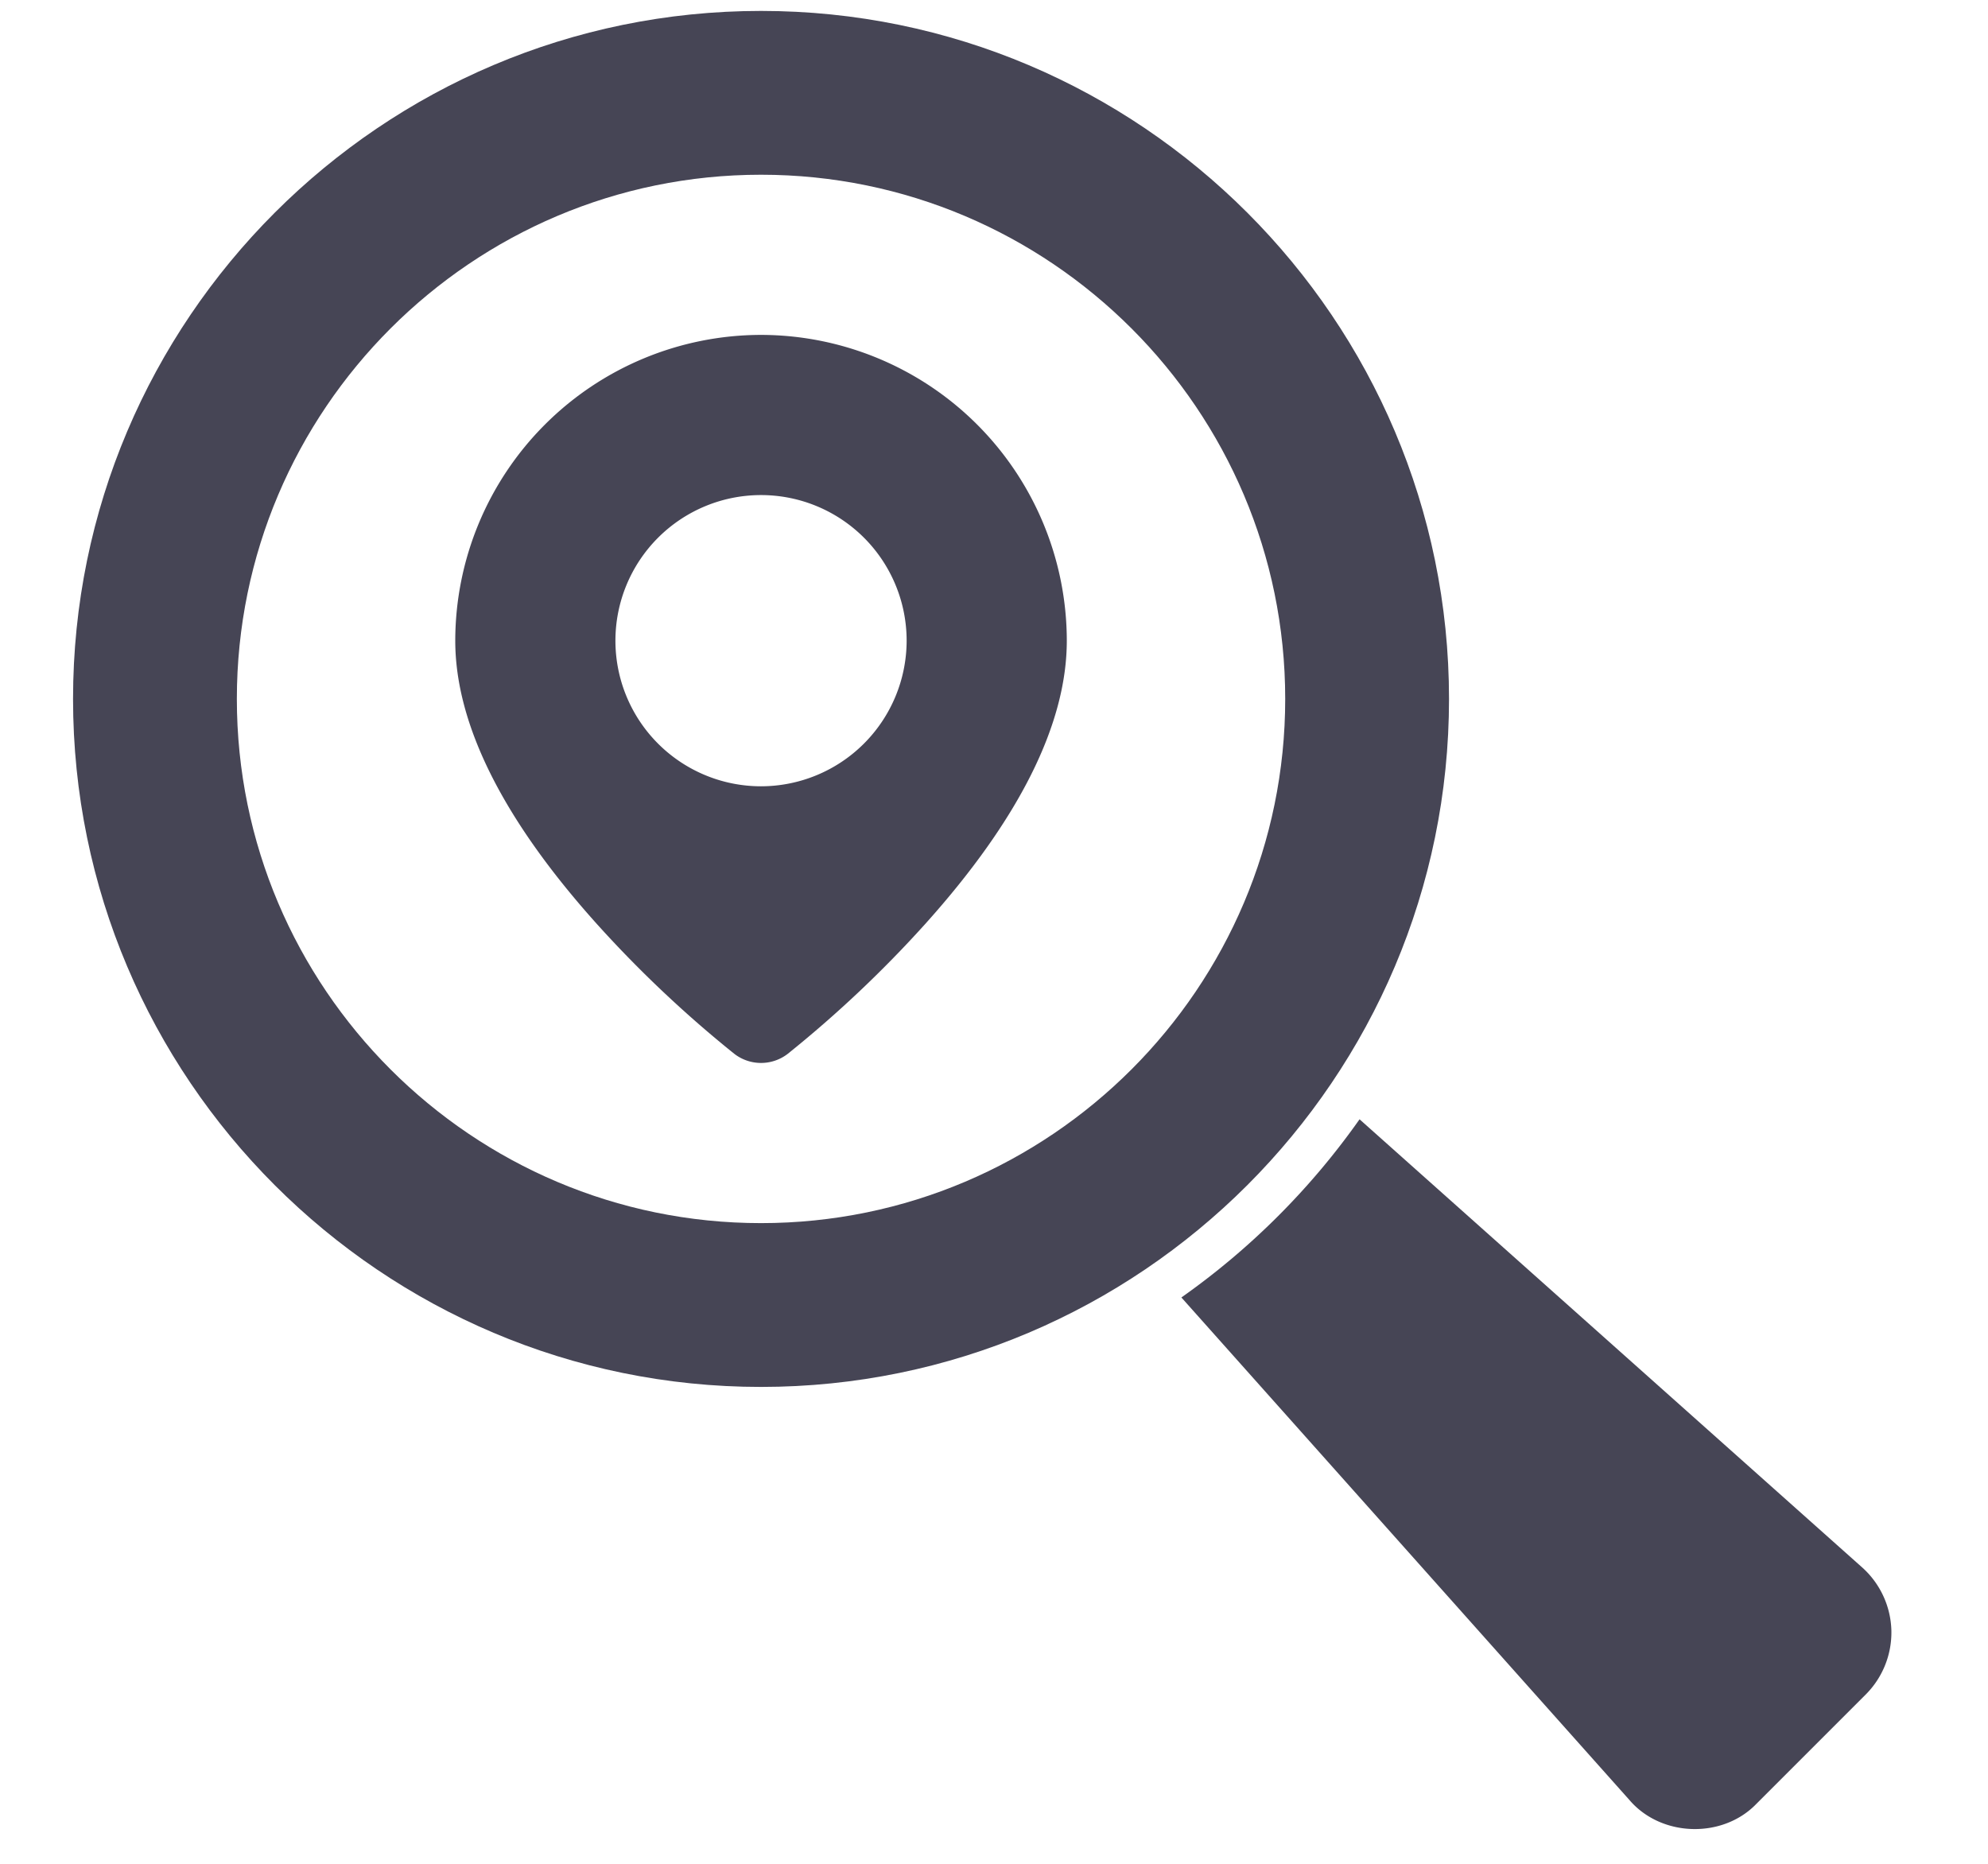 <svg height="30" viewBox="0 0 512 512" width="32" xmlns="http://www.w3.org/2000/svg" fill="rgb(70, 69, 85)">
<g id="_02-search" data-name="02-search">
<g id="glyph">
<path d="m502.52 447.813a24.1 24.1 0 0 0 -8.019-17.227l-138.078-123.108a202.683 202.683 0 0 1 -48.945 48.945l123.108 138.077c8.716 10.185 25.595 10.673 34.885 1l30.029-30.029a24.1 24.1 0 0 0 7.02-17.658z"/><path d="m381 192c0-104.215-84.785-189-189-189s-189 84.785-189 189 84.785 189 189 189 189-84.785 189-189zm-189 144c-79.4 0-144-64.6-144-144s64.6-144 144-144 144 64.6 144 144-64.6 144-144 144z"/><path d="m192 92a84.1 84.1 0 0 0 -84 84c0 22.962 13.148 49.214 39.081 78.027a323.174 323.174 0 0 0 37.552 35.445 12 12 0 0 0 14.734 0 323.174 323.174 0 0 0 37.552-35.445c25.933-28.813 39.081-55.065 39.081-78.027a84.1 84.1 0 0 0 -84-84zm0 124a40 40 0 1 1 40-40 40.045 40.045 0 0 1 -40 40z"/></g></g></svg>